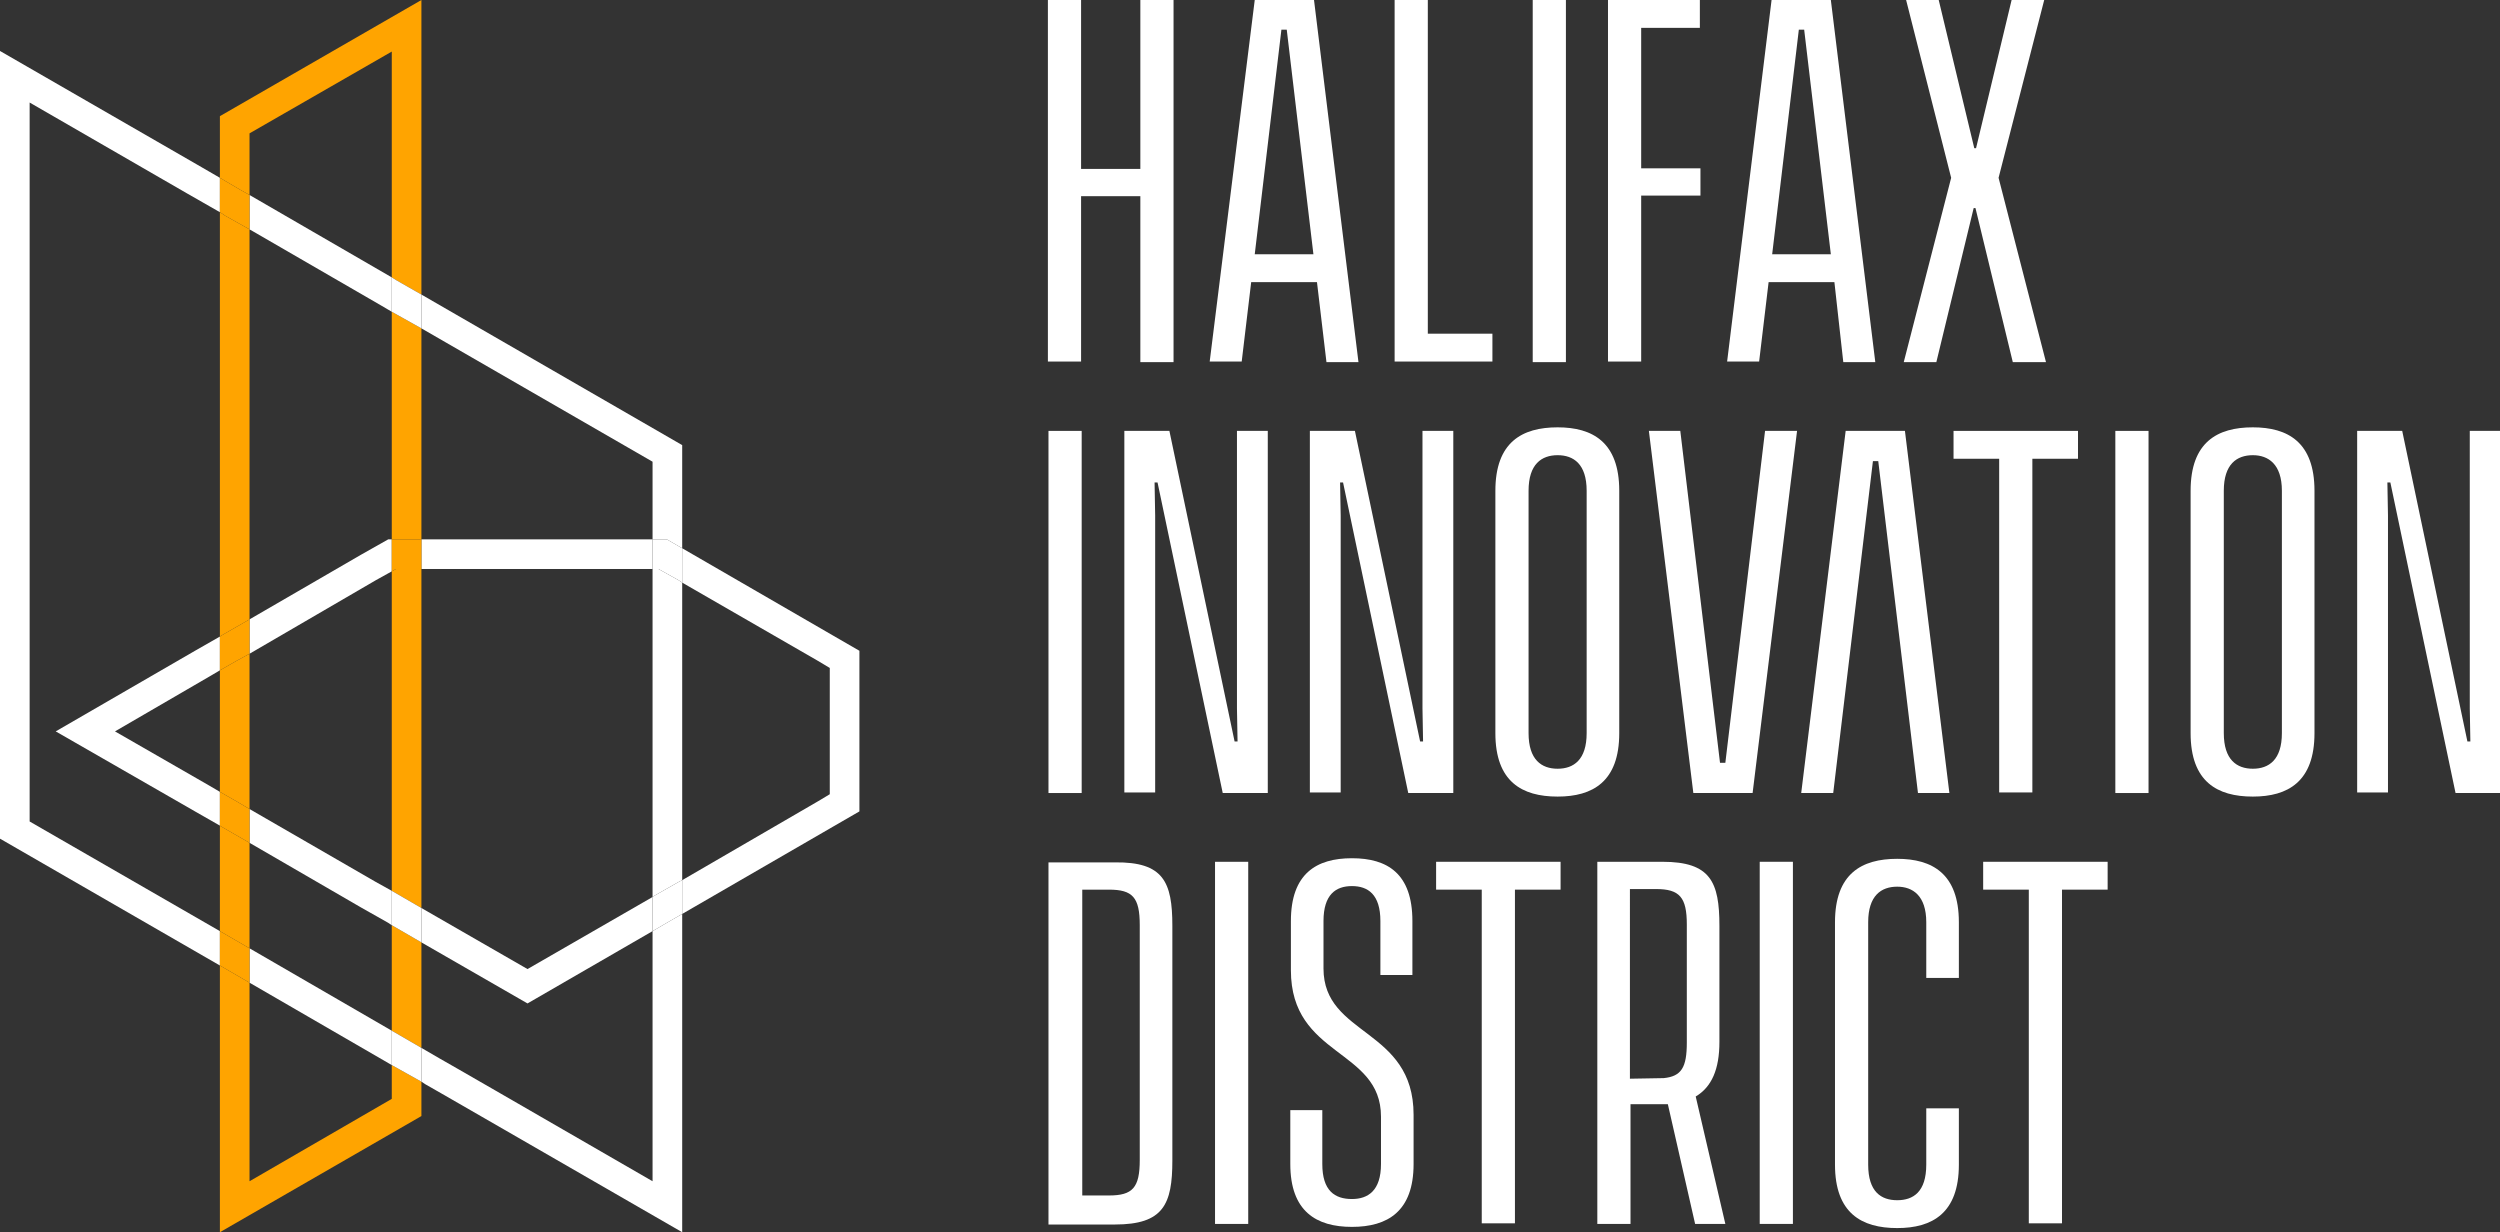 <?xml version="1.0" encoding="utf-8"?>
<!-- Generator: Adobe Illustrator 23.0.2, SVG Export Plug-In . SVG Version: 6.00 Build 0)  -->
<svg version="1.1" id="Layer_1" xmlns="http://www.w3.org/2000/svg" xmlns:xlink="http://www.w3.org/1999/xlink" x="0px" y="0px"
	 viewBox="0 0 421.8 207.9" style="enable-background:new 0 0 421.8 207.9;" xml:space="preserve">
<rect x="0" y="0" width="421.8" height="207.9" fill="#333333" stroke="none"/>
<style type="text/css">
	.st0{fill:none;}
	.st1{fill:#FFFFFF;}
	.st2{fill:#FFA400;}
</style>
<g>
	<polygon class="st0" points="115.1,121.9 115.1,148.5 138,135.2 140,134 140,112.7 138,111.5 115.1,98.3 115.1,114.3 	"/>
	<polygon class="st0" points="32.9,136.9 9.4,123.4 32.9,109.8 37.1,107.4 37.1,105.7 37.1,66.4 37.1,35.8 31.5,32.6 5,17.3 5,47.9 
		5,55.4 5,94.7 5,102.2 5,138.6 37.1,157.1 37.1,139.3 	"/>
	<polygon class="st0" points="71.1,159 71.1,176.8 74.2,178.6 77,180.2 83.6,184 110.1,199.3 110.1,168.7 110.1,161.1 110.1,157.1 
		89,169.3 	"/>
	<polygon class="st0" points="71.1,91 110.1,91 110.1,77.9 71.1,55.4 71.1,86.1 	"/>
	<polygon class="st0" points="42.1,110.3 42.1,113.2 42.1,125.3 42.1,136.5 63.4,148.8 66.1,150.3 66.1,105.7 66.1,96.4 63.4,97.9 	
		"/>
	<polygon class="st0" points="110.1,114.3 110.1,96 71.1,96 71.1,105.7 71.1,153.2 89,163.5 110,151.4 110.1,151.3 110.1,121.9 	"/>
	<polygon class="st0" points="42.1,199.3 66.1,185.4 66.1,179.7 42.1,165.8 	"/>
	<polygon class="st0" points="42.1,104.5 60.9,93.6 65.5,91 66.1,91 66.1,86.1 66.1,52.6 64.4,51.6 42.8,39.1 42.1,38.7 42.1,66.4 	
		"/>
	<polygon class="st0" points="66.1,8.7 42.1,22.5 42.1,32.9 66.1,46.8 	"/>
	<polygon class="st0" points="65.5,155.7 60.9,153.1 42.1,142.2 42.1,160 66.1,173.9 66.1,156.1 	"/>
	<polygon class="st0" points="37.1,113.2 37.1,113.1 35.4,114.1 19.4,123.4 35.4,132.6 37.1,133.6 37.1,125.3 	"/>
	<polygon class="st1" points="89,163.5 71.1,153.2 71.1,159 89,169.3 110.1,157.1 110.1,151.3 110,151.4 	"/>
	<polygon class="st1" points="71.1,93.6 71.1,96 110.1,96 110.1,91 71.1,91 	"/>
	<polygon class="st1" points="42.1,110.3 63.4,97.9 66.1,96.4 66.1,93.6 66.1,91 65.5,91 60.9,93.6 42.1,104.5 42.1,105.7 	"/>
	<polygon class="st1" points="140.5,107.2 117,93.6 115.1,92.5 115.1,98.3 138,111.5 140,112.7 140,134 138,135.2 115.1,148.5 
		115.1,154.2 117,153.1 140.5,139.5 145,136.9 145,109.8 	"/>
	<polygon class="st1" points="63.4,148.8 42.1,136.5 42.1,142.2 60.9,153.1 65.5,155.7 66.1,156.1 66.1,150.3 	"/>
	<polygon class="st1" points="35.4,132.6 19.4,123.4 35.4,114.1 37.1,113.1 37.1,107.4 32.9,109.8 9.4,123.4 32.9,136.9 37.1,139.3 
		37.1,133.6 	"/>
	<polygon class="st2" points="37.1,105.7 37.1,107.4 37.4,107.2 42.1,104.5 42.1,66.4 42.1,38.7 38,36.4 37.1,35.8 37.1,66.4 	"/>
	<polygon class="st2" points="66.1,91 71.1,91 71.1,86.1 71.1,55.4 66.1,52.6 66.1,86.1 	"/>
	<polygon class="st2" points="42.1,113.2 42.1,110.3 39.9,111.5 37.1,113.1 37.1,113.2 37.1,125.3 37.1,133.6 39.9,135.2 
		42.1,136.5 42.1,125.3 	"/>
	<polygon class="st2" points="66.1,96.4 66.1,105.7 66.1,150.3 68,151.4 71.1,153.2 71.1,105.7 71.1,96 66.8,96 	"/>
	<polygon class="st2" points="37.4,139.5 37.1,139.3 37.1,157.1 42.1,160 42.1,142.2 	"/>
	<polygon class="st2" points="66.1,185.4 42.1,199.3 42.1,165.8 37.1,162.9 37.1,207.9 71.1,188.3 71.1,182.5 66.1,179.7 	"/>
	<polygon class="st2" points="66.1,156.1 66.1,173.9 71.1,176.8 71.1,159 	"/>
	<polygon class="st2" points="40.5,32 42.1,32.9 42.1,22.5 66.1,8.7 66.1,46.8 66.9,47.3 71.1,49.7 71.1,46.8 71.1,0 37.1,19.6 
		37.1,30 40.5,32 	"/>
	<polygon class="st2" points="39.9,135.2 37.1,133.6 37.1,139.3 37.4,139.5 42.1,142.2 42.1,136.5 	"/>
	<polygon class="st1" points="66.1,150.3 66.1,156.1 71.1,159 71.1,153.2 68,151.4 	"/>
	<polygon class="st2" points="39.9,111.5 42.1,110.3 42.1,105.7 42.1,104.5 37.4,107.2 37.1,107.4 37.1,113.1 	"/>
	<polygon class="st2" points="71.1,91 66.1,91 66.1,93.6 66.1,96.4 66.8,96 71.1,96 71.1,93.6 	"/>
	<polygon class="st1" points="111.1,96 110.1,96 110.1,114.3 110.1,121.9 110.1,151.3 114.5,148.8 115.1,148.5 115.1,121.9 
		115.1,114.3 115.1,98.3 114.5,97.9 	"/>
	<polygon class="st1" points="110.1,157.1 110.1,161.1 110.1,168.7 110.1,199.3 83.6,184 77,180.2 74.2,178.6 71.1,176.8 
		71.1,182.5 71.7,182.9 74.5,184.5 74.5,184.5 81.1,188.3 115.1,207.9 115.1,168.7 115.1,161.1 115.1,154.2 112.5,155.7 	"/>
	<polygon class="st1" points="5,138.6 5,102.2 5,94.7 5,55.4 5,47.9 5,17.3 31.5,32.6 37.1,35.8 37.1,30 34,28.2 0,8.6 0,47.9 
		0,55.4 0,94.7 0,102.2 0,141.5 37.1,162.9 37.1,157.1 	"/>
	<polygon class="st1" points="64.4,51.6 66.1,52.6 66.1,46.8 66.1,46.8 42.1,32.9 42.1,38.7 42.8,39.1 	"/>
	<polygon class="st1" points="42.1,165.8 66.1,179.7 66.1,173.9 42.1,160 	"/>
	<polygon class="st1" points="110.1,77.9 110.1,91 112.5,91 115.1,92.5 115.1,75.1 71.1,49.7 71.1,55.4 	"/>
	<polygon class="st1" points="114.5,148.8 110.1,151.3 110.1,157.1 112.5,155.7 115.1,154.2 115.1,148.5 	"/>
	<polygon class="st1" points="110.1,91 110.1,96 111.1,96 114.5,97.9 115.1,98.3 115.1,92.5 112.5,91 	"/>
	<polygon class="st1" points="66.1,46.8 66.1,46.8 66.1,52.6 71.1,55.4 71.1,49.7 66.9,47.3 	"/>
	<polygon class="st2" points="42.1,160 37.1,157.1 37.1,162.9 42.1,165.8 	"/>
	<polygon class="st2" points="38,36.4 42.1,38.7 42.1,32.9 40.5,32 40.5,32 37.1,30 37.1,35.8 	"/>
	<polygon class="st1" points="66.1,173.9 66.1,179.7 71.1,182.5 71.1,176.8 	"/>
</g>
<g>
	<path class="st1" d="M198,0v61.1h-5.6V33.1h-10v27.9h-5.6V0h5.6v28.5h10V0H198z"/>
	<path class="st1" d="M222.2,47.6h-11.1l-1.6,13.4h-5.4L211.7,0h10l7.5,61.1h-5.4L222.2,47.6z M221.6,42.9L217.1,5h-0.9l-4.5,37.9
		H221.6z"/>
	<path class="st1" d="M251.8,56.3v4.7h-16.5V0h5.6v56.3H251.8z"/>
	<path class="st1" d="M258.6,0h5.6v61.1h-5.6V0z"/>
	<path class="st1" d="M276.9,4.7v23.7h10V33h-10v28h-5.6V0h15.5v4.7H276.9z"/>
	<path class="st1" d="M309.5,47.6h-11.1l-1.6,13.4h-5.4L298.9,0h10l7.5,61.1h-5.4L309.5,47.6z M308.9,42.9L304.4,5h-0.9L299,42.9
		H308.9z"/>
	<path class="st1" d="M339.6,61.1l-6.3-26H333l-6.3,26h-5.5l8-31.1l-7.6-30h5.5l6,25h0.3l6-25h5.5l-7.7,30l8,31.1H339.6z"/>
	<path class="st1" d="M176.9,72.7h5.6v61.1h-5.6V72.7z"/>
	<path class="st1" d="M189.7,72.7h7.6l11,52.4h0.5l-0.1-5.6V72.7h5.2v61.1h-7.6l-11-52.4h-0.5l0.1,5.6v46.7h-5.2V72.7z"/>
	<path class="st1" d="M221,72.7h7.6l11,52.4h0.5l-0.1-5.6V72.7h5.2v61.1h-7.6l-11-52.4h-0.5l0.1,5.6v46.7H221V72.7z"/>
	<path class="st1" d="M273.2,82.8v40.9c0,8.2-4.5,10.7-10.4,10.7c-6,0-10.5-2.5-10.5-10.7V82.8c0-8.2,4.5-10.7,10.5-10.7
		C268.7,72.1,273.2,74.6,273.2,82.8z M262.8,76.8c-2.7,0-4.9,1.5-4.9,6v40.9c0,4.5,2.2,6,4.9,6c2.7,0,4.9-1.5,4.9-6V82.8
		C267.7,78.3,265.5,76.8,262.8,76.8z"/>
	<path class="st1" d="M283.5,72.7l6.7,56h0.9l6.7-56h5.4l-7.5,61.1h-10l-7.5-61.1H283.5z"/>
	<path class="st1" d="M323.6,133.8l-6.7-56H316l-6.7,56h-5.4l7.5-61.1h10l7.5,61.1H323.6z"/>
	<path class="st1" d="M350.6,77.4h-7.7v56.3h-5.6V77.4h-7.7v-4.7h21V77.4z"/>
	<path class="st1" d="M356.9,72.7h5.6v61.1h-5.6V72.7z"/>
	<path class="st1" d="M390.5,82.8v40.9c0,8.2-4.5,10.7-10.4,10.7c-6,0-10.5-2.5-10.5-10.7V82.8c0-8.2,4.5-10.7,10.5-10.7
		C386,72.1,390.5,74.6,390.5,82.8z M380.1,76.8c-2.7,0-4.9,1.5-4.9,6v40.9c0,4.5,2.2,6,4.9,6c2.7,0,4.9-1.5,4.9-6V82.8
		C385,78.3,382.7,76.8,380.1,76.8z"/>
	<path class="st1" d="M397.7,72.7h7.6l11,52.4h0.5l-0.1-5.6V72.7h5.2v61.1h-7.6l-11-52.4h-0.5l0.1,5.6v46.7h-5.2V72.7z"/>
	<path class="st1" d="M197.8,156.2v39.6c0,7.4-1.5,10.8-9.7,10.8h-11.2v-61.1h11.2C196.3,145.4,197.8,148.8,197.8,156.2z
		 M192.3,156.1c0-4.7-1.2-6-5.2-6h-4.5v51.6h4.5c4,0,5.2-1.3,5.2-6V156.1z"/>
	<path class="st1" d="M205,145.4h5.6v61.1H205V145.4z"/>
	<path class="st1" d="M232.9,164.5v-9.1c0-4.5-2.1-5.9-4.8-5.9s-4.8,1.4-4.8,5.9v8c0,11.5,15.2,10,15.2,24.7v8.3
		c0,8-4.4,10.6-10.4,10.6s-10.4-2.6-10.4-10.6v-9.1h5.4v9.1c0,4.5,2.1,5.9,5,5.9c2.7,0,4.9-1.4,4.9-5.9v-8c0-11.5-15.2-10-15.2-24.7
		v-8.3c0-8,4.3-10.6,10.3-10.6s10.2,2.6,10.2,10.6v9.1H232.9z"/>
	<path class="st1" d="M263.3,150.1h-7.7v56.3H250v-56.3h-7.7v-4.7h21V150.1z"/>
	<path class="st1" d="M286,206.5l-4.6-20.2h-6.3v20.2h-5.6v-61.1h11c8.1,0,9.6,3.4,9.6,10.8v19.6c0,4.6-1.3,7.6-4,9.2l5,21.5H286z
		 M280.7,181.9c3-0.3,3.9-1.8,3.9-6V156c0-4.6-1.2-6-5.2-6h-4.4V182L280.7,181.9z"/>
	<path class="st1" d="M296.9,145.4h5.6v61.1h-5.6V145.4z"/>
	<path class="st1" d="M330.5,196.5c0,8.2-4.5,10.7-10.4,10.7c-6,0-10.5-2.5-10.5-10.7v-40.9c0-8.2,4.5-10.7,10.5-10.7
		c5.9,0,10.4,2.5,10.4,10.7v9.4H325v-9.4c0-4.5-2.3-6-4.9-6c-2.7,0-4.9,1.5-4.9,6v40.9c0,4.6,2.2,6,4.9,6c2.7,0,4.9-1.4,4.9-6v-9.5
		h5.5V196.5z"/>
	<path class="st1" d="M355.6,150.1h-7.7v56.3h-5.6v-56.3h-7.7v-4.7h21V150.1z"/>
</g>
</svg>
